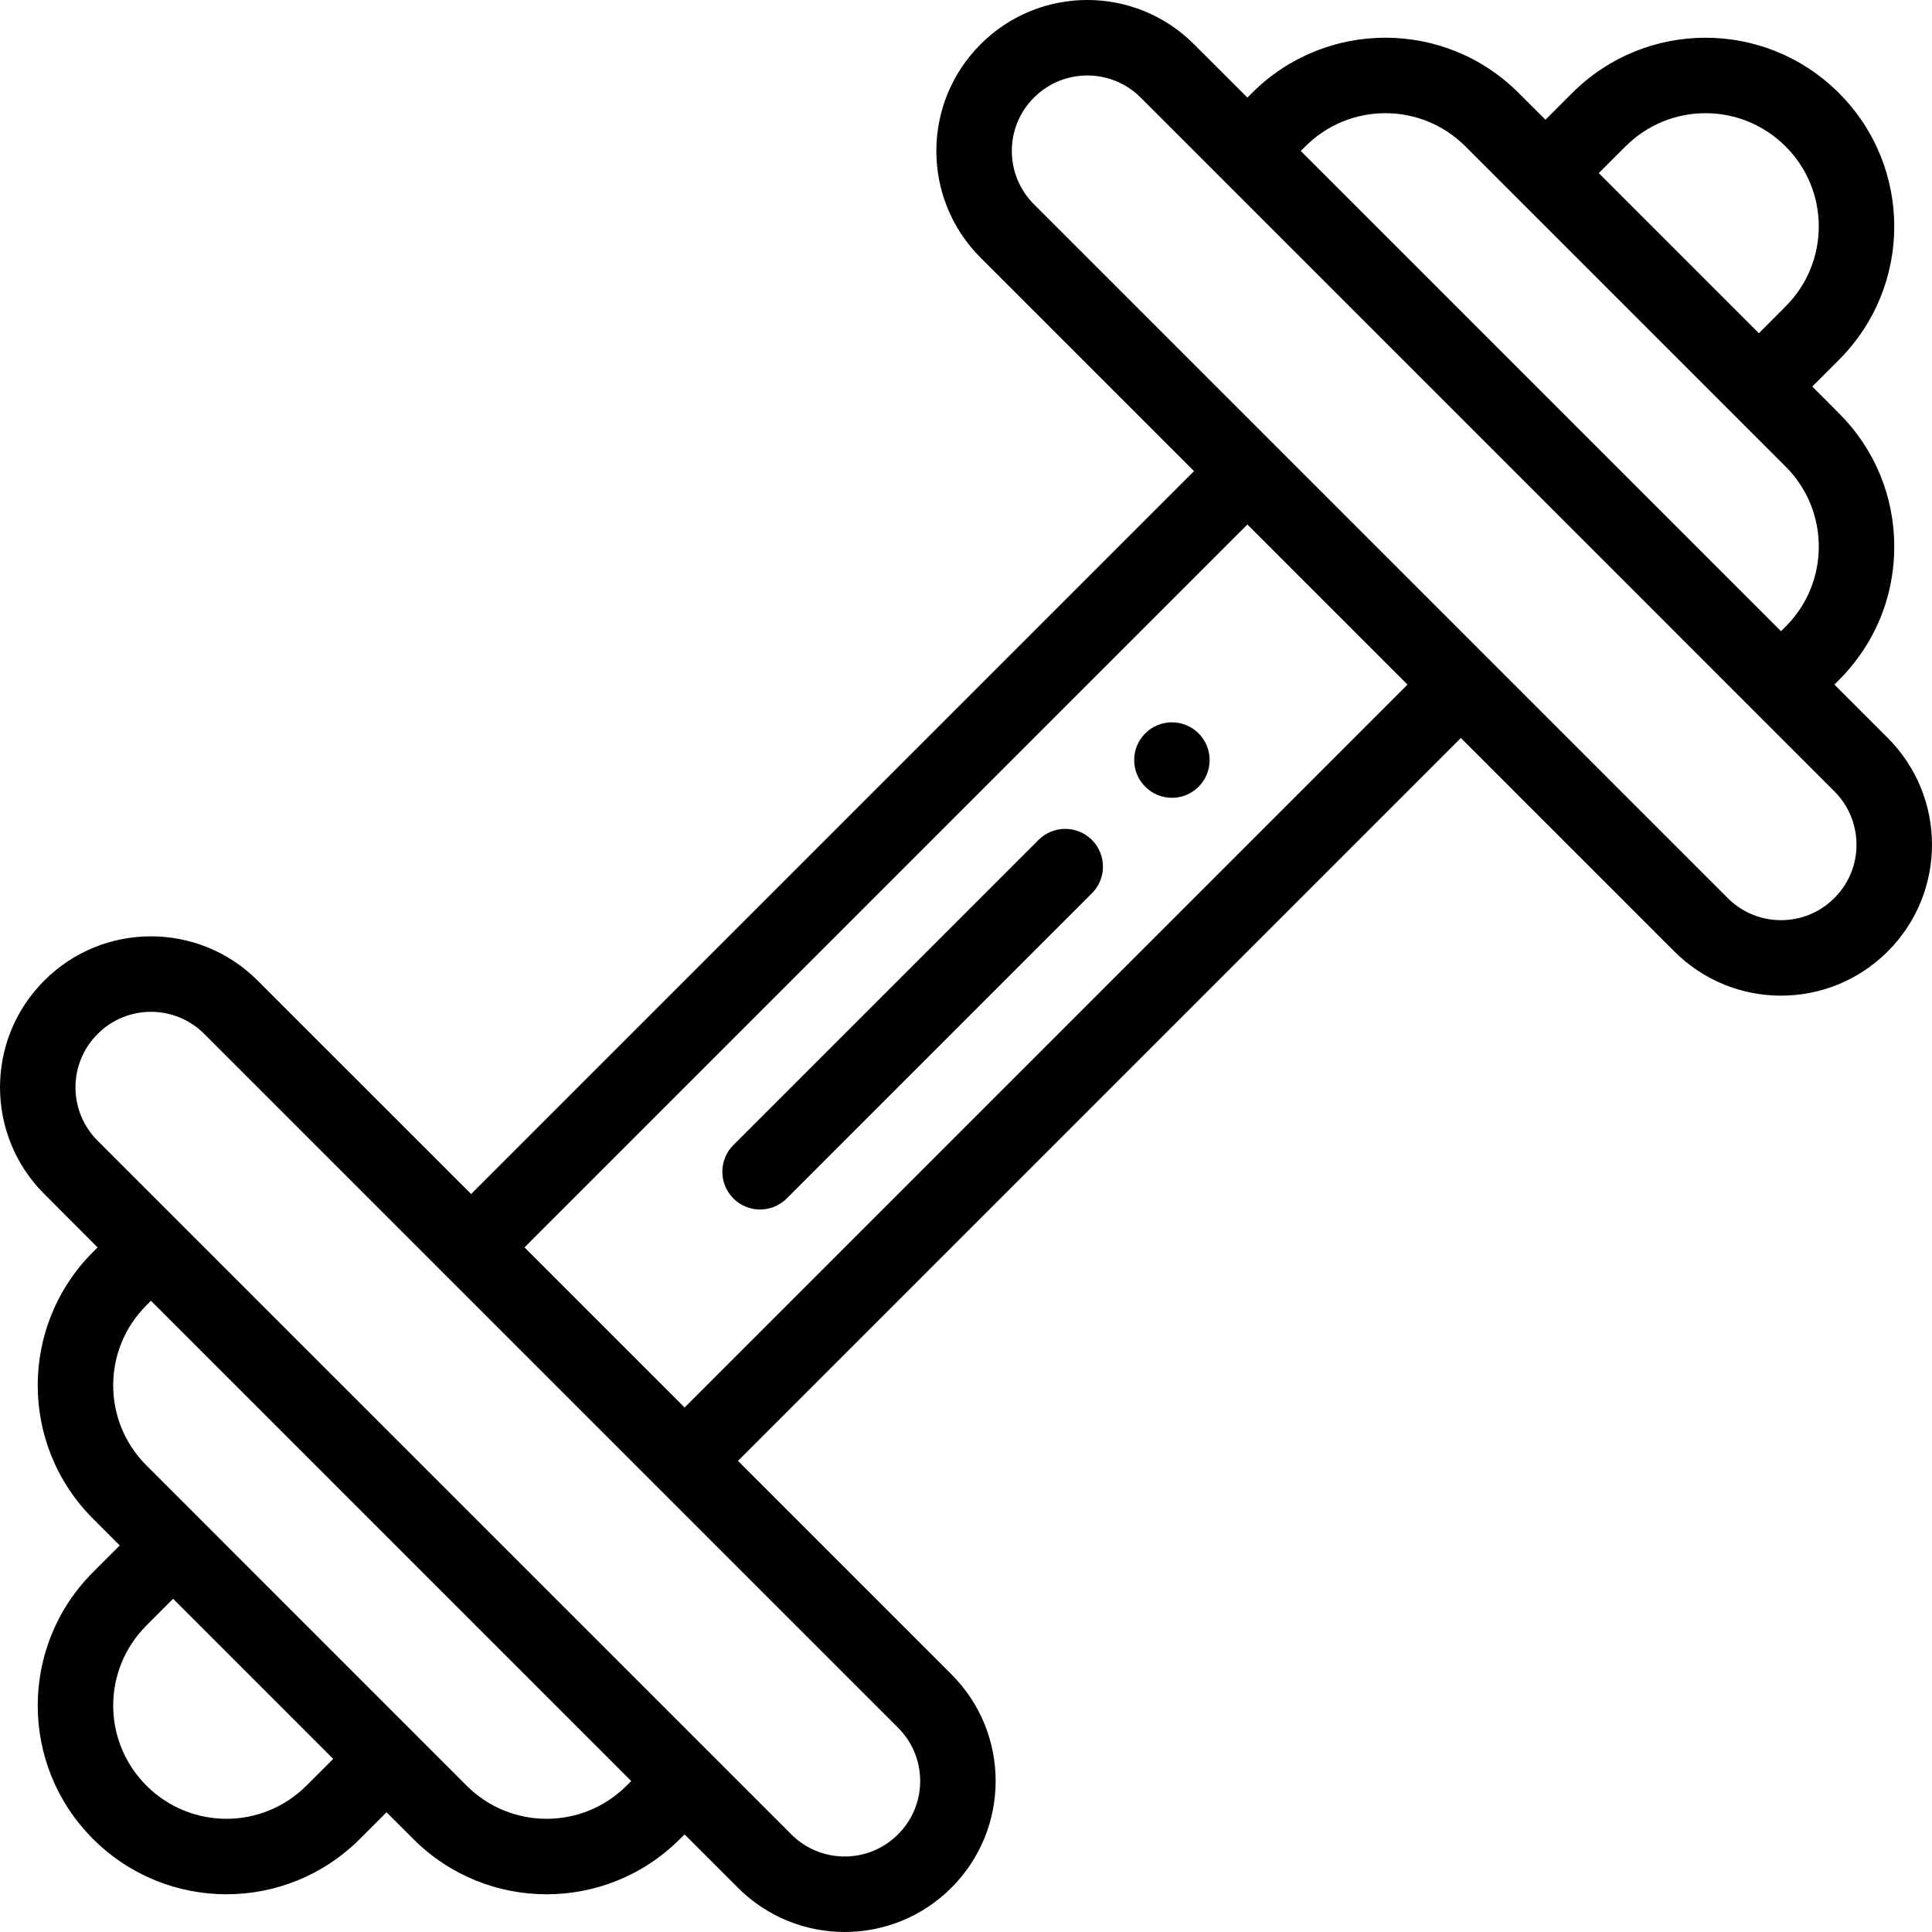 <svg width="35" height="35" viewBox="0 0 35 35" fill="none" xmlns="http://www.w3.org/2000/svg">
<path d="M21.714 13.286C21.447 13.019 21.014 13.019 20.747 13.286C20.48 13.553 20.48 13.986 20.747 14.252C21.014 14.52 21.447 14.52 21.714 14.252C21.98 13.986 21.98 13.553 21.714 13.286Z" fill="black"/>
<path d="M34.198 13.368L33.232 12.402C33.267 12.35 34.316 11.496 34.316 9.902C34.316 8.989 33.96 8.131 33.314 7.486L32.831 7.002L33.314 6.519C34.65 5.185 34.651 3.021 33.314 1.686C31.979 0.35 29.817 0.349 28.482 1.685L27.998 2.169L27.514 1.686C26.179 0.349 24.016 0.349 22.681 1.685L22.598 1.768L21.631 0.802C20.563 -0.267 18.834 -0.268 17.765 0.801C16.696 1.869 16.695 3.6 17.764 4.668L21.631 8.535L8.535 21.631L4.668 17.765C3.602 16.696 1.869 16.695 0.802 17.764C-0.267 18.832 -0.267 20.562 0.802 21.631L1.768 22.598L1.686 22.68C0.349 24.016 0.349 26.178 1.686 27.514L2.169 27.998L1.686 28.481C0.35 29.815 0.349 31.979 1.685 33.314C3.021 34.65 5.183 34.651 6.518 33.315L7.002 32.831L7.486 33.314C8.821 34.651 10.984 34.651 12.319 33.314L12.402 33.232L13.368 34.198C14.437 35.267 16.166 35.267 17.235 34.199C18.304 33.131 18.305 31.4 17.236 30.332L13.369 26.465L26.465 13.369L30.331 17.235C31.398 18.304 33.13 18.305 34.198 17.236C35.267 16.168 35.267 14.438 34.198 13.368ZM29.448 2.652C30.247 1.852 31.544 1.848 32.348 2.653C33.149 3.453 33.15 4.75 32.347 5.552L31.864 6.036L28.964 3.136L29.448 2.652ZM23.648 2.652C24.449 1.85 25.746 1.85 26.548 2.652L32.348 8.452C33.15 9.254 33.15 10.551 32.348 11.352L32.265 11.435L23.565 2.735L23.648 2.652ZM5.552 32.348C4.752 33.148 3.456 33.152 2.652 32.347C1.851 31.547 1.85 30.249 2.652 29.448L3.136 28.964L6.036 31.864L5.552 32.348ZM11.352 32.348C10.551 33.15 9.254 33.15 8.452 32.348L2.652 26.547C1.85 25.746 1.85 24.449 2.652 23.647L2.735 23.565L11.435 32.265L11.352 32.348ZM16.269 31.299C16.803 31.832 16.804 32.697 16.269 33.231C15.733 33.767 14.869 33.765 14.335 33.231C13.764 32.66 2.394 21.29 1.768 20.665C1.238 20.135 1.229 19.27 1.769 18.731C2.301 18.198 3.166 18.195 3.701 18.731L16.269 31.299ZM12.402 25.498L9.502 22.598L22.598 9.502L25.498 12.402L12.402 25.498ZM33.231 16.269C32.699 16.802 31.834 16.805 31.299 16.269L18.731 3.701C18.197 3.167 18.196 2.303 18.731 1.768C19.267 1.233 20.131 1.235 20.665 1.768C21.29 2.394 32.669 13.773 33.231 14.335C33.761 14.865 33.771 15.73 33.231 16.269Z" fill="black"/>
<path d="M19.781 15.216C19.514 14.949 19.081 14.949 18.814 15.216L13.286 20.744C13.019 21.011 13.019 21.444 13.286 21.711C13.553 21.978 13.986 21.978 14.253 21.711L19.781 16.183C20.048 15.916 20.048 15.483 19.781 15.216Z" fill="black"/>
</svg>
